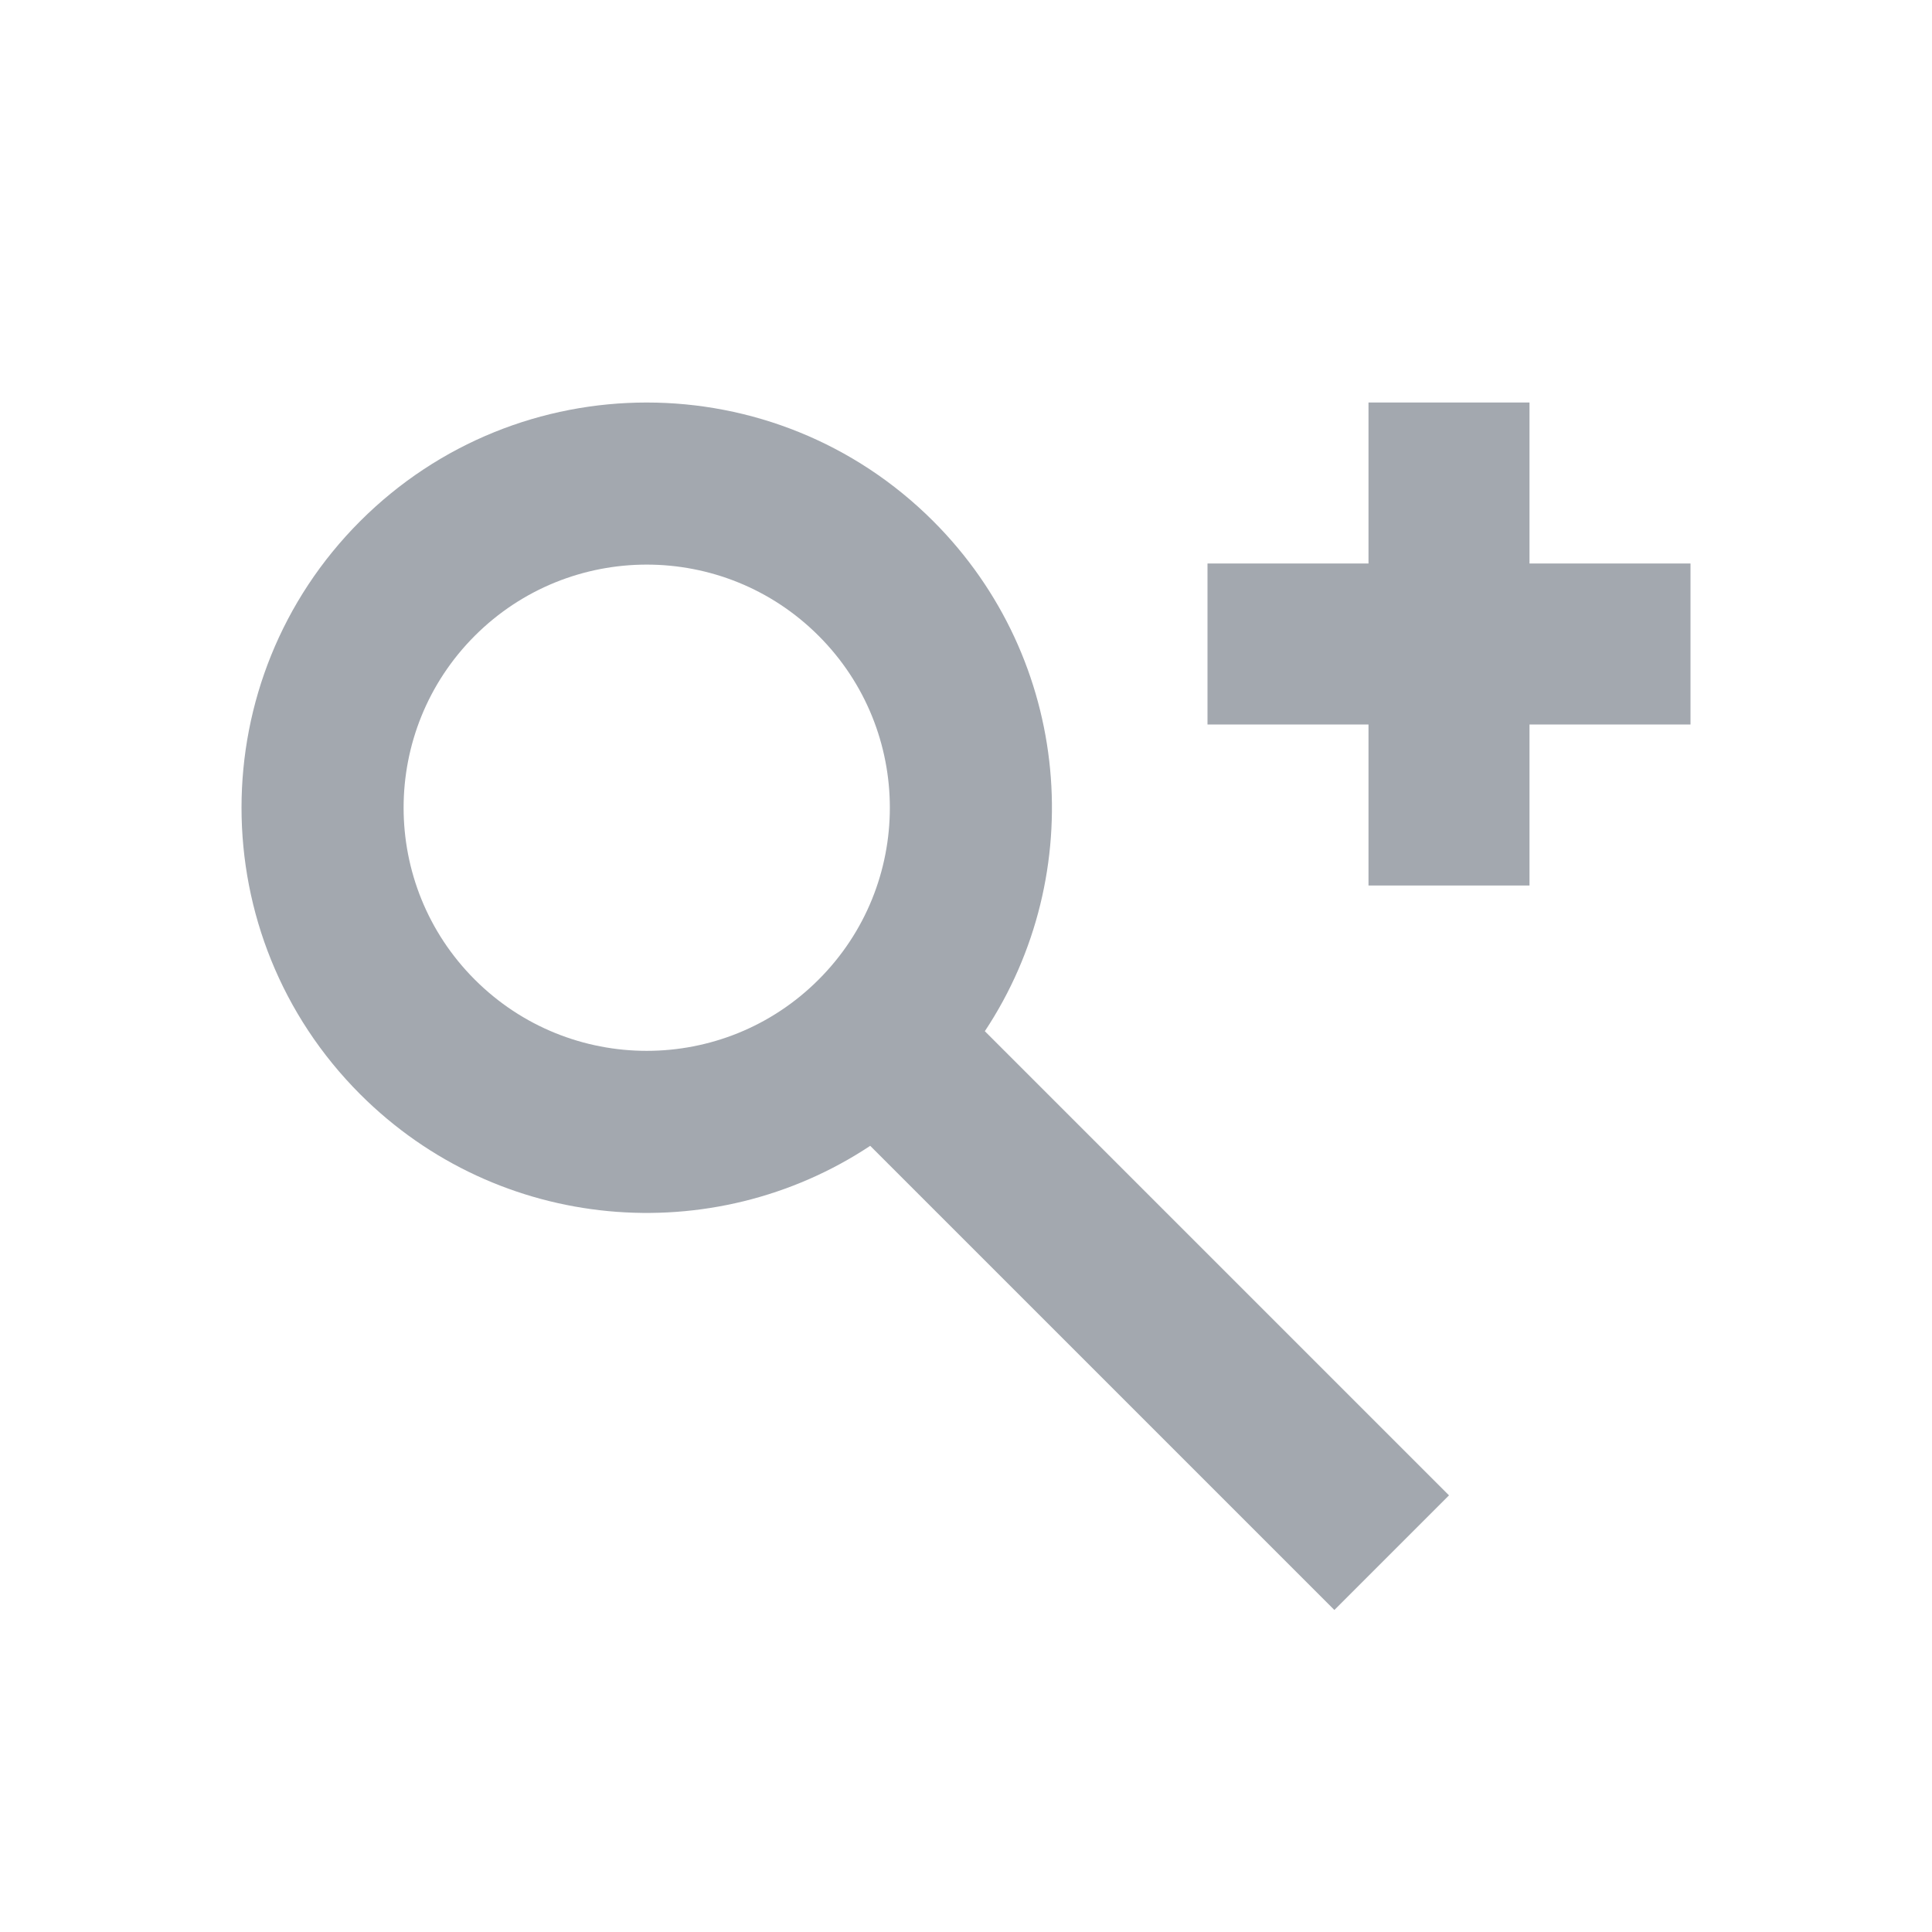<svg viewBox="0 0 24 24" fill="none" xmlns="http://www.w3.org/2000/svg">
    <path fill-rule="evenodd" clip-rule="evenodd"
          d="M12.234 12.81C13.529 10.856 13.315 8.196 11.593 6.474C9.627 4.509 6.44 4.509 4.474 6.474C2.509 8.44 2.509 11.627 4.474 13.593C6.196 15.315 8.856 15.529 10.81 14.234L16.576 20L18 18.576L12.234 12.81ZM10.169 7.898C11.349 9.078 11.349 10.99 10.169 12.169C8.99 13.349 7.078 13.349 5.898 12.169C4.719 10.99 4.719 9.078 5.898 7.898C7.078 6.719 8.99 6.719 10.169 7.898Z"
          fill="#A3A8AF"/>
    <path d="M17 7V5H19V7H21V9H19V11H17V9H15V7H17Z" fill="#A3A8AF"/>
</svg>
